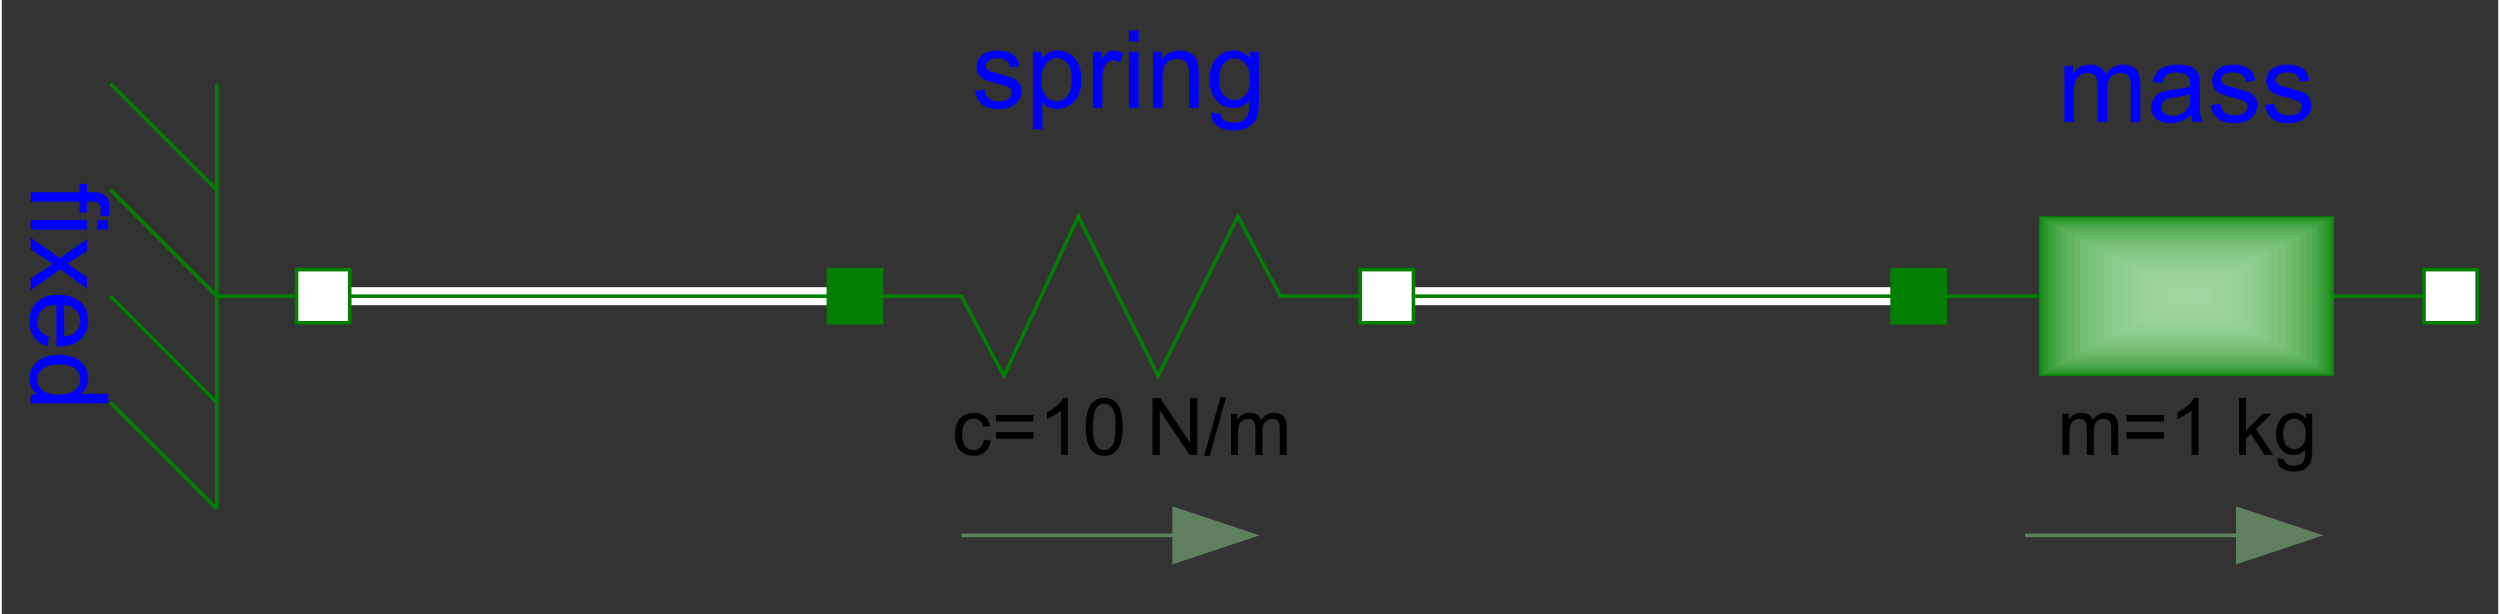 <?xml version="1.0" encoding="UTF-8"?>
<svg xmlns="http://www.w3.org/2000/svg" xmlns:xlink="http://www.w3.org/1999/xlink" width="700px" height="172px" viewBox="0 0 699 172" version="1.1">
<rect x="0" y="0" width="699" height="172" fill="#333333" stroke="none"/>
<defs>
<g>
<symbol overflow="visible" id="glyph0-0">
<path style="stroke:none;" d="M 0 3.781 L 18.922 3.781 L 18.922 18.906 L 0 18.906 Z M 0.469 4.25 L 0.469 18.438 L 18.453 18.438 L 18.453 4.25 Z M 0.469 4.25 "/>
</symbol>
<symbol overflow="visible" id="glyph0-1">
<path style="stroke:none;" d="M 0 2.625 L 13.625 2.625 L 13.625 0.281 L 15.703 0.281 L 15.703 2.625 L 17.375 2.625 C 18.426 2.625 19.207 2.719 19.719 2.906 C 20.414 3.164 20.977 3.617 21.406 4.266 C 21.832 4.91 22.047 5.812 22.047 6.969 C 22.047 7.719 21.957 8.547 21.781 9.453 L 19.453 9.047 C 19.555 8.504 19.609 7.984 19.609 7.484 C 19.609 6.68 19.438 6.109 19.094 5.766 C 18.75 5.43 18.102 5.266 17.156 5.266 L 15.703 5.266 L 15.703 8.328 L 13.625 8.328 L 13.625 5.266 L 0 5.266 Z M 0 2.625 "/>
</symbol>
<symbol overflow="visible" id="glyph0-2">
<path style="stroke:none;" d="M 18.609 2.016 L 21.672 2.016 L 21.672 4.672 L 18.609 4.672 Z M 0 2.016 L 15.703 2.016 L 15.703 4.672 L 0 4.672 Z M 0 2.016 "/>
</symbol>
<symbol overflow="visible" id="glyph0-3">
<path style="stroke:none;" d="M 0 0.219 L 8.156 5.953 L 15.703 0.656 L 15.703 3.969 L 12.016 6.375 C 11.316 6.832 10.734 7.195 10.266 7.469 C 10.91 7.906 11.484 8.305 11.984 8.672 L 15.703 11.312 L 15.703 14.484 L 8.312 9.062 L 0 14.906 L 0 11.641 L 4.875 8.422 L 6.188 7.562 L 0 3.438 Z M 0 0.219 "/>
</symbol>
<symbol overflow="visible" id="glyph0-4">
<path style="stroke:none;" d="M 5.062 12.734 L 4.719 15.484 C 3.113 15.047 1.863 14.238 0.969 13.062 C 0.082 11.895 -0.359 10.398 -0.359 8.578 C -0.359 6.285 0.348 4.469 1.766 3.125 C 3.18 1.781 5.164 1.109 7.719 1.109 C 10.363 1.109 12.414 1.785 13.875 3.141 C 15.332 4.504 16.062 6.27 16.062 8.438 C 16.062 10.531 15.344 12.238 13.906 13.562 C 12.477 14.895 10.469 15.562 7.875 15.562 C 7.719 15.562 7.484 15.555 7.172 15.547 L 7.172 3.859 C 5.441 3.953 4.117 4.438 3.203 5.312 C 2.285 6.188 1.828 7.281 1.828 8.594 C 1.828 9.57 2.082 10.406 2.594 11.094 C 3.113 11.781 3.938 12.328 5.062 12.734 Z M 9.359 4 L 9.359 12.766 C 10.68 12.641 11.672 12.301 12.328 11.75 C 13.359 10.906 13.875 9.812 13.875 8.469 C 13.875 7.238 13.461 6.207 12.641 5.375 C 11.828 4.551 10.734 4.094 9.359 4 Z M 9.359 4 "/>
</symbol>
<symbol overflow="visible" id="glyph0-5">
<path style="stroke:none;" d="M 0 12.172 L 1.984 12.172 C 0.422 11.172 -0.359 9.707 -0.359 7.781 C -0.359 6.531 -0.016 5.379 0.672 4.328 C 1.367 3.285 2.332 2.473 3.562 1.891 C 4.801 1.316 6.227 1.031 7.844 1.031 C 9.406 1.031 10.82 1.289 12.094 1.812 C 13.375 2.332 14.352 3.113 15.031 4.156 C 15.719 5.207 16.062 6.379 16.062 7.672 C 16.062 8.609 15.859 9.445 15.453 10.188 C 15.055 10.926 14.539 11.531 13.906 12 L 21.672 12 L 21.672 14.641 L 0 14.641 Z M 7.844 3.766 C 5.82 3.766 4.312 4.188 3.312 5.031 C 2.32 5.883 1.828 6.883 1.828 8.031 C 1.828 9.195 2.301 10.188 3.25 11 C 4.207 11.812 5.66 12.219 7.609 12.219 C 9.766 12.219 11.344 11.801 12.344 10.969 C 13.352 10.145 13.859 9.129 13.859 7.922 C 13.859 6.734 13.375 5.742 12.406 4.953 C 11.438 4.16 9.914 3.766 7.844 3.766 Z M 7.844 3.766 "/>
</symbol>
<symbol overflow="visible" id="glyph1-0">
<path style="stroke:none;" d="M 3.781 0 L 3.781 -18.906 L 18.922 -18.906 L 18.922 0 Z M 4.266 -0.469 L 18.453 -0.469 L 18.453 -18.438 L 4.266 -18.438 Z M 4.266 -0.469 "/>
</symbol>
<symbol overflow="visible" id="glyph1-1">
<path style="stroke:none;" d="M 0.938 -4.688 L 3.562 -5.094 C 3.707 -4.039 4.117 -3.234 4.797 -2.672 C 5.473 -2.109 6.414 -1.828 7.625 -1.828 C 8.852 -1.828 9.758 -2.078 10.344 -2.578 C 10.938 -3.078 11.234 -3.66 11.234 -4.328 C 11.234 -4.93 10.973 -5.406 10.453 -5.75 C 10.086 -5.977 9.18 -6.273 7.734 -6.641 C 5.785 -7.141 4.43 -7.566 3.672 -7.922 C 2.922 -8.285 2.348 -8.785 1.953 -9.422 C 1.566 -10.055 1.375 -10.754 1.375 -11.516 C 1.375 -12.211 1.535 -12.859 1.859 -13.453 C 2.18 -14.055 2.617 -14.555 3.172 -14.953 C 3.578 -15.254 4.133 -15.508 4.844 -15.719 C 5.562 -15.938 6.332 -16.047 7.156 -16.047 C 8.383 -16.047 9.461 -15.867 10.391 -15.516 C 11.328 -15.16 12.016 -14.676 12.453 -14.062 C 12.898 -13.457 13.207 -12.648 13.375 -11.641 L 10.781 -11.281 C 10.656 -12.094 10.312 -12.723 9.75 -13.172 C 9.188 -13.629 8.383 -13.859 7.344 -13.859 C 6.125 -13.859 5.254 -13.656 4.734 -13.25 C 4.211 -12.844 3.953 -12.367 3.953 -11.828 C 3.953 -11.484 4.055 -11.176 4.266 -10.906 C 4.484 -10.613 4.828 -10.375 5.297 -10.188 C 5.555 -10.094 6.336 -9.867 7.641 -9.516 C 9.523 -9.016 10.836 -8.602 11.578 -8.281 C 12.328 -7.957 12.91 -7.488 13.328 -6.875 C 13.754 -6.27 13.969 -5.516 13.969 -4.609 C 13.969 -3.723 13.707 -2.891 13.188 -2.109 C 12.676 -1.328 11.93 -0.719 10.953 -0.281 C 9.984 0.145 8.879 0.359 7.641 0.359 C 5.598 0.359 4.039 -0.062 2.969 -0.906 C 1.906 -1.758 1.227 -3.02 0.938 -4.688 Z M 0.938 -4.688 "/>
</symbol>
<symbol overflow="visible" id="glyph1-2">
<path style="stroke:none;" d="M 2 6.016 L 2 -15.688 L 4.422 -15.688 L 4.422 -13.641 C 4.992 -14.441 5.641 -15.039 6.359 -15.438 C 7.078 -15.844 7.945 -16.047 8.969 -16.047 C 10.312 -16.047 11.492 -15.695 12.516 -15 C 13.547 -14.312 14.32 -13.336 14.844 -12.078 C 15.363 -10.828 15.625 -9.457 15.625 -7.969 C 15.625 -6.352 15.336 -4.906 14.766 -3.625 C 14.191 -2.344 13.352 -1.359 12.25 -0.672 C 11.145 0.016 9.988 0.359 8.781 0.359 C 7.895 0.359 7.098 0.172 6.391 -0.203 C 5.691 -0.578 5.113 -1.051 4.656 -1.625 L 4.656 6.016 Z M 4.406 -7.75 C 4.406 -5.738 4.812 -4.25 5.625 -3.281 C 6.445 -2.312 7.441 -1.828 8.609 -1.828 C 9.785 -1.828 10.797 -2.328 11.641 -3.328 C 12.484 -4.328 12.906 -5.875 12.906 -7.969 C 12.906 -9.969 12.492 -11.461 11.672 -12.453 C 10.848 -13.453 9.863 -13.953 8.719 -13.953 C 7.582 -13.953 6.578 -13.422 5.703 -12.359 C 4.836 -11.305 4.406 -9.77 4.406 -7.75 Z M 4.406 -7.75 "/>
</symbol>
<symbol overflow="visible" id="glyph1-3">
<path style="stroke:none;" d="M 1.969 0 L 1.969 -15.688 L 4.359 -15.688 L 4.359 -13.312 C 4.973 -14.426 5.535 -15.16 6.047 -15.516 C 6.566 -15.867 7.141 -16.047 7.766 -16.047 C 8.66 -16.047 9.57 -15.758 10.5 -15.188 L 9.578 -12.719 C 8.93 -13.102 8.281 -13.297 7.625 -13.297 C 7.039 -13.297 6.52 -13.117 6.062 -12.766 C 5.602 -12.422 5.273 -11.938 5.078 -11.312 C 4.773 -10.363 4.625 -9.332 4.625 -8.219 L 4.625 0 Z M 1.969 0 "/>
</symbol>
<symbol overflow="visible" id="glyph1-4">
<path style="stroke:none;" d="M 2.016 -18.594 L 2.016 -21.656 L 4.672 -21.656 L 4.672 -18.594 Z M 2.016 0 L 2.016 -15.688 L 4.672 -15.688 L 4.672 0 Z M 2.016 0 "/>
</symbol>
<symbol overflow="visible" id="glyph1-5">
<path style="stroke:none;" d="M 2 0 L 2 -15.688 L 4.391 -15.688 L 4.391 -13.453 C 5.547 -15.18 7.211 -16.047 9.391 -16.047 C 10.336 -16.047 11.207 -15.875 12 -15.531 C 12.789 -15.188 13.383 -14.738 13.781 -14.188 C 14.176 -13.645 14.453 -12.992 14.609 -12.234 C 14.703 -11.734 14.75 -10.867 14.75 -9.641 L 14.75 0 L 12.094 0 L 12.094 -9.547 C 12.094 -10.629 11.988 -11.438 11.781 -11.969 C 11.57 -12.508 11.203 -12.938 10.672 -13.25 C 10.148 -13.57 9.535 -13.734 8.828 -13.734 C 7.691 -13.734 6.711 -13.375 5.891 -12.656 C 5.066 -11.938 4.656 -10.57 4.656 -8.562 L 4.656 0 Z M 2 0 "/>
</symbol>
<symbol overflow="visible" id="glyph1-6">
<path style="stroke:none;" d="M 1.516 1.297 L 4.094 1.688 C 4.207 2.477 4.508 3.055 5 3.422 C 5.656 3.922 6.555 4.172 7.703 4.172 C 8.93 4.172 9.879 3.922 10.547 3.422 C 11.223 2.93 11.68 2.242 11.922 1.359 C 12.055 0.816 12.117 -0.316 12.109 -2.047 C 10.941 -0.68 9.492 0 7.766 0 C 5.609 0 3.938 -0.773 2.75 -2.328 C 1.562 -3.891 0.969 -5.758 0.969 -7.938 C 0.969 -9.426 1.238 -10.801 1.781 -12.062 C 2.332 -13.332 3.117 -14.312 4.141 -15 C 5.172 -15.695 6.383 -16.047 7.781 -16.047 C 9.633 -16.047 11.16 -15.297 12.359 -13.797 L 12.359 -15.688 L 14.812 -15.688 L 14.812 -2.125 C 14.812 0.312 14.562 2.039 14.062 3.062 C 13.57 4.082 12.785 4.883 11.703 5.469 C 10.617 6.062 9.289 6.359 7.719 6.359 C 5.844 6.359 4.328 5.938 3.172 5.094 C 2.023 4.258 1.473 2.992 1.516 1.297 Z M 3.719 -8.125 C 3.719 -6.062 4.125 -4.555 4.938 -3.609 C 5.758 -2.672 6.785 -2.203 8.016 -2.203 C 9.234 -2.203 10.254 -2.672 11.078 -3.609 C 11.91 -4.547 12.328 -6.02 12.328 -8.031 C 12.328 -9.957 11.898 -11.406 11.047 -12.375 C 10.191 -13.352 9.164 -13.844 7.969 -13.844 C 6.781 -13.844 5.773 -13.359 4.953 -12.391 C 4.129 -11.43 3.719 -10.008 3.719 -8.125 Z M 3.719 -8.125 "/>
</symbol>
<symbol overflow="visible" id="glyph1-7">
<path style="stroke:none;" d="M 2 0 L 2 -15.688 L 4.375 -15.688 L 4.375 -13.484 C 4.863 -14.254 5.52 -14.875 6.344 -15.344 C 7.164 -15.812 8.098 -16.047 9.141 -16.047 C 10.297 -16.047 11.242 -15.801 11.984 -15.312 C 12.734 -14.832 13.266 -14.16 13.578 -13.297 C 14.816 -15.129 16.43 -16.047 18.422 -16.047 C 19.984 -16.047 21.18 -15.613 22.016 -14.75 C 22.848 -13.883 23.266 -12.555 23.266 -10.766 L 23.266 0 L 20.625 0 L 20.625 -9.875 C 20.625 -10.945 20.535 -11.711 20.359 -12.172 C 20.191 -12.641 19.879 -13.016 19.422 -13.297 C 18.973 -13.586 18.441 -13.734 17.828 -13.734 C 16.723 -13.734 15.805 -13.363 15.078 -12.625 C 14.348 -11.895 13.984 -10.723 13.984 -9.109 L 13.984 0 L 11.328 0 L 11.328 -10.188 C 11.328 -11.375 11.109 -12.258 10.672 -12.844 C 10.242 -13.438 9.535 -13.734 8.547 -13.734 C 7.797 -13.734 7.102 -13.535 6.469 -13.141 C 5.832 -12.754 5.367 -12.18 5.078 -11.422 C 4.797 -10.66 4.656 -9.566 4.656 -8.141 L 4.656 0 Z M 2 0 "/>
</symbol>
<symbol overflow="visible" id="glyph1-8">
<path style="stroke:none;" d="M 12.25 -1.938 C 11.258 -1.094 10.305 -0.5 9.391 -0.156 C 8.484 0.188 7.508 0.359 6.469 0.359 C 4.738 0.359 3.41 -0.062 2.484 -0.906 C 1.555 -1.75 1.094 -2.828 1.094 -4.141 C 1.094 -4.898 1.266 -5.598 1.609 -6.234 C 1.961 -6.867 2.422 -7.379 2.984 -7.766 C 3.555 -8.148 4.195 -8.441 4.906 -8.641 C 5.426 -8.773 6.219 -8.91 7.281 -9.047 C 9.426 -9.297 11.004 -9.598 12.016 -9.953 C 12.023 -10.316 12.031 -10.551 12.031 -10.656 C 12.031 -11.738 11.781 -12.5 11.281 -12.938 C 10.602 -13.539 9.594 -13.844 8.25 -13.844 C 7 -13.844 6.07 -13.625 5.469 -13.188 C 4.875 -12.75 4.438 -11.973 4.156 -10.859 L 1.547 -11.203 C 1.785 -12.316 2.176 -13.219 2.719 -13.906 C 3.258 -14.594 4.039 -15.117 5.062 -15.484 C 6.094 -15.859 7.285 -16.047 8.641 -16.047 C 9.973 -16.047 11.055 -15.883 11.891 -15.562 C 12.734 -15.25 13.352 -14.852 13.75 -14.375 C 14.145 -13.895 14.422 -13.289 14.578 -12.562 C 14.672 -12.113 14.719 -11.301 14.719 -10.125 L 14.719 -6.578 C 14.719 -4.098 14.77 -2.531 14.875 -1.875 C 14.988 -1.227 15.211 -0.602 15.547 0 L 12.781 0 C 12.5 -0.551 12.32 -1.195 12.25 -1.938 Z M 12.016 -7.875 C 11.055 -7.477 9.609 -7.145 7.672 -6.875 C 6.578 -6.707 5.801 -6.523 5.344 -6.328 C 4.895 -6.141 4.547 -5.852 4.297 -5.469 C 4.055 -5.094 3.938 -4.672 3.938 -4.203 C 3.938 -3.492 4.203 -2.906 4.734 -2.438 C 5.273 -1.969 6.062 -1.734 7.094 -1.734 C 8.125 -1.734 9.035 -1.957 9.828 -2.406 C 10.629 -2.852 11.219 -3.461 11.594 -4.234 C 11.875 -4.836 12.016 -5.723 12.016 -6.891 Z M 12.016 -7.875 "/>
</symbol>
<symbol overflow="visible" id="glyph2-0">
<path style="stroke:none;" d="M 2.781 0 L 2.781 -13.875 L 13.875 -13.875 L 13.875 0 Z M 3.125 -0.344 L 13.531 -0.344 L 13.531 -13.516 L 3.125 -13.516 Z M 3.125 -0.344 "/>
</symbol>
<symbol overflow="visible" id="glyph2-1">
<path style="stroke:none;" d="M 8.984 -4.219 L 10.891 -3.969 C 10.68 -2.645 10.145 -1.609 9.281 -0.859 C 8.414 -0.109 7.359 0.266 6.109 0.266 C 4.523 0.266 3.254 -0.25 2.297 -1.281 C 1.348 -2.312 0.875 -3.785 0.875 -5.703 C 0.875 -6.953 1.078 -8.039 1.484 -8.969 C 1.898 -9.906 2.523 -10.602 3.359 -11.062 C 4.203 -11.531 5.117 -11.766 6.109 -11.766 C 7.359 -11.766 8.379 -11.445 9.172 -10.812 C 9.973 -10.188 10.488 -9.289 10.719 -8.125 L 8.812 -7.828 C 8.633 -8.598 8.316 -9.176 7.859 -9.562 C 7.398 -9.957 6.844 -10.156 6.188 -10.156 C 5.207 -10.156 4.41 -9.801 3.797 -9.094 C 3.18 -8.395 2.875 -7.285 2.875 -5.766 C 2.875 -4.211 3.172 -3.086 3.766 -2.391 C 4.359 -1.691 5.129 -1.344 6.078 -1.344 C 6.848 -1.344 7.488 -1.578 8 -2.047 C 8.508 -2.516 8.836 -3.238 8.984 -4.219 Z M 8.984 -4.219 "/>
</symbol>
<symbol overflow="visible" id="glyph2-2">
<path style="stroke:none;" d="M 11.734 -9.344 L 1.234 -9.344 L 1.234 -11.156 L 11.734 -11.156 Z M 11.734 -4.516 L 1.234 -4.516 L 1.234 -6.344 L 11.734 -6.344 Z M 11.734 -4.516 "/>
</symbol>
<symbol overflow="visible" id="glyph2-3">
<path style="stroke:none;" d="M 8.266 0 L 6.328 0 L 6.328 -12.422 C 5.848 -11.973 5.227 -11.523 4.469 -11.078 C 3.707 -10.629 3.023 -10.297 2.422 -10.078 L 2.422 -11.953 C 3.504 -12.473 4.453 -13.098 5.266 -13.828 C 6.086 -14.555 6.672 -15.266 7.016 -15.953 L 8.266 -15.953 Z M 8.266 0 "/>
</symbol>
<symbol overflow="visible" id="glyph2-4">
<path style="stroke:none;" d="M 0.922 -7.828 C 0.922 -9.711 1.113 -11.223 1.5 -12.359 C 1.883 -13.504 2.457 -14.391 3.219 -15.016 C 3.988 -15.641 4.953 -15.953 6.109 -15.953 C 6.961 -15.953 7.707 -15.781 8.344 -15.438 C 8.988 -15.094 9.52 -14.598 9.938 -13.953 C 10.363 -13.305 10.691 -12.516 10.922 -11.578 C 11.16 -10.648 11.281 -9.398 11.281 -7.828 C 11.281 -5.961 11.086 -4.457 10.703 -3.312 C 10.328 -2.176 9.754 -1.297 8.984 -0.672 C 8.223 -0.047 7.266 0.266 6.109 0.266 C 4.578 0.266 3.375 -0.281 2.5 -1.375 C 1.445 -2.695 0.922 -4.848 0.922 -7.828 Z M 2.922 -7.828 C 2.922 -5.223 3.227 -3.488 3.844 -2.625 C 4.457 -1.758 5.211 -1.328 6.109 -1.328 C 7.004 -1.328 7.754 -1.758 8.359 -2.625 C 8.973 -3.5 9.281 -5.234 9.281 -7.828 C 9.281 -10.441 8.973 -12.176 8.359 -13.031 C 7.754 -13.895 6.992 -14.328 6.078 -14.328 C 5.18 -14.328 4.469 -13.953 3.938 -13.203 C 3.258 -12.234 2.922 -10.441 2.922 -7.828 Z M 2.922 -7.828 "/>
</symbol>
<symbol overflow="visible" id="glyph2-5">
<path style="stroke:none;" d=""/>
</symbol>
<symbol overflow="visible" id="glyph2-6">
<path style="stroke:none;" d="M 1.688 0 L 1.688 -15.875 L 3.844 -15.875 L 12.203 -3.406 L 12.203 -15.875 L 14.219 -15.875 L 14.219 0 L 12.062 0 L 3.703 -12.484 L 3.703 0 Z M 1.688 0 "/>
</symbol>
<symbol overflow="visible" id="glyph2-7">
<path style="stroke:none;" d="M 0 0.266 L 4.609 -16.156 L 6.172 -16.156 L 1.578 0.266 Z M 0 0.266 "/>
</symbol>
<symbol overflow="visible" id="glyph2-8">
<path style="stroke:none;" d="M 1.469 0 L 1.469 -11.5 L 3.203 -11.5 L 3.203 -9.891 C 3.566 -10.453 4.047 -10.906 4.641 -11.25 C 5.242 -11.594 5.93 -11.766 6.703 -11.766 C 7.555 -11.766 8.254 -11.586 8.797 -11.234 C 9.336 -10.879 9.723 -10.383 9.953 -9.75 C 10.859 -11.094 12.047 -11.766 13.516 -11.766 C 14.648 -11.766 15.523 -11.445 16.141 -10.812 C 16.754 -10.188 17.062 -9.211 17.062 -7.891 L 17.062 0 L 15.125 0 L 15.125 -7.25 C 15.125 -8.031 15.062 -8.594 14.938 -8.938 C 14.812 -9.281 14.582 -9.555 14.25 -9.766 C 13.914 -9.973 13.523 -10.078 13.078 -10.078 C 12.266 -10.078 11.586 -9.805 11.047 -9.266 C 10.516 -8.734 10.25 -7.875 10.25 -6.688 L 10.25 0 L 8.297 0 L 8.297 -7.469 C 8.297 -8.344 8.133 -8.992 7.812 -9.422 C 7.5 -9.859 6.984 -10.078 6.266 -10.078 C 5.711 -10.078 5.203 -9.93 4.734 -9.641 C 4.273 -9.348 3.941 -8.926 3.734 -8.375 C 3.523 -7.82 3.422 -7.02 3.422 -5.969 L 3.422 0 Z M 1.469 0 "/>
</symbol>
<symbol overflow="visible" id="glyph2-9">
<path style="stroke:none;" d="M 1.469 0 L 1.469 -15.875 L 3.422 -15.875 L 3.422 -6.828 L 8.047 -11.5 L 10.578 -11.5 L 6.172 -7.234 L 11.016 0 L 8.609 0 L 4.797 -5.875 L 3.422 -4.562 L 3.422 0 Z M 1.469 0 "/>
</symbol>
<symbol overflow="visible" id="glyph2-10">
<path style="stroke:none;" d="M 1.109 0.953 L 3 1.234 C 3.082 1.816 3.305 2.242 3.672 2.516 C 4.148 2.879 4.805 3.062 5.641 3.062 C 6.547 3.062 7.242 2.879 7.734 2.516 C 8.234 2.148 8.566 1.645 8.734 1 C 8.836 0.602 8.883 -0.227 8.875 -1.5 C 8.02 -0.5 6.957 0 5.688 0 C 4.102 0 2.879 -0.566 2.016 -1.703 C 1.148 -2.848 0.719 -4.219 0.719 -5.812 C 0.719 -6.914 0.914 -7.93 1.312 -8.859 C 1.707 -9.785 2.281 -10.5 3.031 -11 C 3.789 -11.508 4.68 -11.766 5.703 -11.766 C 7.055 -11.766 8.176 -11.219 9.062 -10.125 L 9.062 -11.5 L 10.859 -11.5 L 10.859 -1.562 C 10.859 0.227 10.676 1.5 10.312 2.25 C 9.945 3 9.367 3.586 8.578 4.016 C 7.785 4.453 6.812 4.672 5.656 4.672 C 4.281 4.672 3.172 4.359 2.328 3.734 C 1.484 3.117 1.078 2.191 1.109 0.953 Z M 2.719 -5.953 C 2.719 -4.441 3.016 -3.336 3.609 -2.641 C 4.211 -1.953 4.969 -1.609 5.875 -1.609 C 6.77 -1.609 7.52 -1.953 8.125 -2.641 C 8.738 -3.336 9.047 -4.422 9.047 -5.891 C 9.047 -7.297 8.734 -8.359 8.109 -9.078 C 7.484 -9.797 6.727 -10.156 5.844 -10.156 C 4.977 -10.156 4.238 -9.801 3.625 -9.094 C 3.02 -8.383 2.719 -7.336 2.719 -5.953 Z M 2.719 -5.953 "/>
</symbol>
</g>
</defs>
<g id="surface1">
<path style="fill:none;stroke-width:0.768;stroke-linecap:butt;stroke-linejoin:miter;stroke:rgb(0%,49.804%,0%);stroke-opacity:1;stroke-miterlimit:4;" d="M 235.101 200.686 L 235.101 291.356 " transform="matrix(1.314,0,0,1.313,-248.738,-240.094)"/>
<path style="fill:none;stroke-width:0.768;stroke-linecap:butt;stroke-linejoin:miter;stroke:rgb(0%,49.804%,0%);stroke-opacity:1;stroke-miterlimit:4;" d="M 235.101 291.356 L 212.434 268.688 " transform="matrix(1.314,0,0,1.313,-248.738,-240.094)"/>
<path style="fill:none;stroke-width:0.768;stroke-linecap:butt;stroke-linejoin:miter;stroke:rgb(0%,49.804%,0%);stroke-opacity:1;stroke-miterlimit:4;" d="M 235.101 268.688 L 212.434 246.021 " transform="matrix(1.314,0,0,1.313,-248.738,-240.094)"/>
<path style="fill:none;stroke-width:0.768;stroke-linecap:butt;stroke-linejoin:miter;stroke:rgb(0%,49.804%,0%);stroke-opacity:1;stroke-miterlimit:4;" d="M 235.101 246.021 L 212.434 223.354 " transform="matrix(1.314,0,0,1.313,-248.738,-240.094)"/>
<path style="fill:none;stroke-width:0.768;stroke-linecap:butt;stroke-linejoin:miter;stroke:rgb(0%,49.804%,0%);stroke-opacity:1;stroke-miterlimit:4;" d="M 235.101 223.354 L 212.434 200.686 " transform="matrix(1.314,0,0,1.313,-248.738,-240.094)"/>
<path style="fill:none;stroke-width:0.768;stroke-linecap:butt;stroke-linejoin:miter;stroke:rgb(0%,49.804%,0%);stroke-opacity:1;stroke-miterlimit:4;" d="M 235.101 246.021 L 252.103 246.021 " transform="matrix(1.314,0,0,1.313,-248.738,-240.094)"/>
<g style="fill:rgb(0%,0%,100%);fill-opacity:1;">
  <use xlink:href="#glyph0-1" x="8.106" y="51.207"/>
  <use xlink:href="#glyph0-2" x="8.106" y="59.61"/>
  <use xlink:href="#glyph0-3" x="8.106" y="66.33"/>
  <use xlink:href="#glyph0-4" x="8.106" y="81.452"/>
  <use xlink:href="#glyph0-5" x="8.106" y="98.273"/>
</g>
<path style="fill:none;stroke-width:0.768;stroke-linecap:butt;stroke-linejoin:miter;stroke:rgb(37.255%,49.804%,37.255%);stroke-opacity:1;stroke-miterlimit:4;" d="M 393.772 297.023 L 439.106 297.023 " transform="matrix(1.314,0,0,1.313,-248.738,-240.094)"/>
<path style="fill-rule:nonzero;fill:rgb(37.255%,49.804%,37.255%);fill-opacity:1;stroke-width:0.768;stroke-linecap:butt;stroke-linejoin:miter;stroke:rgb(37.255%,49.804%,37.255%);stroke-opacity:1;stroke-miterlimit:4;" d="M 456.108 297.023 L 439.106 291.356 L 439.106 302.688 Z M 456.108 297.023 " transform="matrix(1.314,0,0,1.313,-248.738,-240.094)"/>
<g style="fill:rgb(0%,0%,100%);fill-opacity:1;">
  <use xlink:href="#glyph1-1" x="271.566" y="30.197"/>
  <use xlink:href="#glyph1-2" x="286.703" y="30.197"/>
  <use xlink:href="#glyph1-3" x="303.54" y="30.197"/>
  <use xlink:href="#glyph1-4" x="313.622" y="30.197"/>
  <use xlink:href="#glyph1-5" x="320.347" y="30.197"/>
  <use xlink:href="#glyph1-6" x="337.184" y="30.197"/>
</g>
<path style="fill:none;stroke-width:0.768;stroke-linecap:butt;stroke-linejoin:miter;stroke:rgb(0%,49.804%,0%);stroke-opacity:1;stroke-miterlimit:4;" d="M 372.238 246.021 L 393.772 246.021 L 402.838 263.021 L 418.707 229.021 L 435.706 263.021 L 452.707 229.021 L 461.773 246.021 L 484.44 246.021 " transform="matrix(1.314,0,0,1.313,-248.738,-240.094)"/>
<g style="fill:rgb(0%,0%,0%);fill-opacity:1;">
  <use xlink:href="#glyph2-1" x="266.016" y="127.36"/>
</g>
<g style="fill:rgb(0%,0%,0%);fill-opacity:1;">
  <use xlink:href="#glyph2-2" x="277.117" y="127.36"/>
</g>
<g style="fill:rgb(0%,0%,0%);fill-opacity:1;">
  <use xlink:href="#glyph2-3" x="290.238" y="127.36"/>
  <use xlink:href="#glyph2-4" x="302.585" y="127.36"/>
  <use xlink:href="#glyph2-5" x="314.932" y="127.36"/>
</g>
<g style="fill:rgb(0%,0%,0%);fill-opacity:1;">
  <use xlink:href="#glyph2-6" x="320.512" y="127.36"/>
</g>
<g style="fill:rgb(0%,0%,0%);fill-opacity:1;">
  <use xlink:href="#glyph2-7" x="336.656" y="127.36"/>
</g>
<g style="fill:rgb(0%,0%,0%);fill-opacity:1;">
  <use xlink:href="#glyph2-8" x="342.711" y="127.36"/>
</g>
<path style="fill:none;stroke-width:0.768;stroke-linecap:butt;stroke-linejoin:miter;stroke:rgb(0%,49.804%,0%);stroke-opacity:1;stroke-miterlimit:4;" d="M 597.777 246.021 L 711.111 246.021 " transform="matrix(1.314,0,0,1.313,-248.738,-240.094)"/>
<path style=" stroke:none;fill-rule:nonzero;fill:rgb(0%,49.804%,0%);fill-opacity:1;" d="M 570.379 60.605 L 653.047 60.605 L 653.047 105.246 L 570.379 105.246 Z M 570.379 60.605 "/>
<path style=" stroke:none;fill-rule:nonzero;fill:rgb(4.314%,52.157%,4.314%);fill-opacity:1;" d="M 570.48 60.66 L 652.945 60.66 L 652.945 105.191 L 570.48 105.191 Z M 570.48 60.66 "/>
<path style=" stroke:none;fill-rule:nonzero;fill:rgb(8.627%,54.51%,8.627%);fill-opacity:1;" d="M 570.781 60.82 L 652.645 60.82 L 652.645 105.031 L 570.781 105.031 Z M 570.781 60.82 "/>
<path style=" stroke:none;fill-rule:nonzero;fill:rgb(13.333%,56.863%,13.333%);fill-opacity:1;" d="M 571.281 61.094 L 652.141 61.094 L 652.141 104.758 L 571.281 104.758 Z M 571.281 61.094 "/>
<path style=" stroke:none;fill-rule:nonzero;fill:rgb(17.647%,59.216%,17.647%);fill-opacity:1;" d="M 571.98 61.469 L 651.445 61.469 L 651.445 104.383 L 571.98 104.383 Z M 571.98 61.469 "/>
<path style=" stroke:none;fill-rule:nonzero;fill:rgb(21.569%,61.569%,21.569%);fill-opacity:1;" d="M 572.871 61.949 L 650.555 61.949 L 650.555 103.902 L 572.871 103.902 Z M 572.871 61.949 "/>
<path style=" stroke:none;fill-rule:nonzero;fill:rgb(25.882%,63.922%,25.882%);fill-opacity:1;" d="M 573.953 62.535 L 649.473 62.535 L 649.473 103.316 L 573.953 103.316 Z M 573.953 62.535 "/>
<path style=" stroke:none;fill-rule:nonzero;fill:rgb(29.804%,66.275%,29.804%);fill-opacity:1;" d="M 575.219 63.219 L 648.207 63.219 L 648.207 102.637 L 575.219 102.637 Z M 575.219 63.219 "/>
<path style=" stroke:none;fill-rule:nonzero;fill:rgb(33.725%,68.235%,33.725%);fill-opacity:1;" d="M 576.66 63.996 L 646.766 63.996 L 646.766 101.855 L 576.66 101.855 Z M 576.66 63.996 "/>
<path style=" stroke:none;fill-rule:nonzero;fill:rgb(37.255%,70.196%,37.255%);fill-opacity:1;" d="M 578.273 64.867 L 645.152 64.867 L 645.152 100.984 L 578.273 100.984 Z M 578.273 64.867 "/>
<path style=" stroke:none;fill-rule:nonzero;fill:rgb(40.784%,72.157%,40.784%);fill-opacity:1;" d="M 580.051 65.828 L 643.375 65.828 L 643.375 100.023 L 580.051 100.023 Z M 580.051 65.828 "/>
<path style=" stroke:none;fill-rule:nonzero;fill:rgb(44.314%,74.118%,44.314%);fill-opacity:1;" d="M 581.98 66.871 L 641.445 66.871 L 641.445 98.984 L 581.98 98.984 Z M 581.98 66.871 "/>
<path style=" stroke:none;fill-rule:nonzero;fill:rgb(47.059%,75.686%,47.059%);fill-opacity:1;" d="M 584.055 67.992 L 639.371 67.992 L 639.371 97.859 L 584.055 97.859 Z M 584.055 67.992 "/>
<path style=" stroke:none;fill-rule:nonzero;fill:rgb(50.196%,77.255%,50.196%);fill-opacity:1;" d="M 586.266 69.184 L 637.16 69.184 L 637.16 96.668 L 586.266 96.668 Z M 586.266 69.184 "/>
<path style=" stroke:none;fill-rule:nonzero;fill:rgb(52.549%,78.824%,52.549%);fill-opacity:1;" d="M 588.602 70.445 L 634.824 70.445 L 634.824 95.406 L 588.602 95.406 Z M 588.602 70.445 "/>
<path style=" stroke:none;fill-rule:nonzero;fill:rgb(54.902%,80%,54.902%);fill-opacity:1;" d="M 591.047 71.766 L 632.379 71.766 L 632.379 94.086 L 591.047 94.086 Z M 591.047 71.766 "/>
<path style=" stroke:none;fill-rule:nonzero;fill:rgb(56.863%,81.176%,56.863%);fill-opacity:1;" d="M 593.594 73.141 L 629.832 73.141 L 629.832 92.711 L 593.594 92.711 Z M 593.594 73.141 "/>
<path style=" stroke:none;fill-rule:nonzero;fill:rgb(58.431%,81.961%,58.431%);fill-opacity:1;" d="M 596.23 74.566 L 627.195 74.566 L 627.195 91.289 L 596.23 91.289 Z M 596.23 74.566 "/>
<path style=" stroke:none;fill-rule:nonzero;fill:rgb(60%,82.745%,60%);fill-opacity:1;" d="M 598.941 76.027 L 624.484 76.027 L 624.484 89.824 L 598.941 89.824 Z M 598.941 76.027 "/>
<path style=" stroke:none;fill-rule:nonzero;fill:rgb(61.176%,83.137%,61.176%);fill-opacity:1;" d="M 601.715 77.527 L 621.711 77.527 L 621.711 88.324 L 601.715 88.324 Z M 601.715 77.527 "/>
<path style=" stroke:none;fill-rule:nonzero;fill:rgb(61.961%,83.922%,61.961%);fill-opacity:1;" d="M 604.535 79.051 L 618.891 79.051 L 618.891 86.801 L 604.535 86.801 Z M 604.535 79.051 "/>
<path style=" stroke:none;fill-rule:nonzero;fill:rgb(62.353%,83.922%,62.353%);fill-opacity:1;" d="M 607.395 80.594 L 616.035 80.594 L 616.035 85.262 L 607.395 85.262 Z M 607.395 80.594 "/>
<path style=" stroke:none;fill-rule:nonzero;fill:rgb(62.745%,84.314%,62.745%);fill-opacity:1;" d="M 610.27 82.148 L 613.156 82.148 L 613.156 83.703 L 610.27 83.703 Z M 610.27 82.148 "/>
<path style="fill-rule:nonzero;fill:rgb(37.255%,49.804%,37.255%);fill-opacity:1;stroke-width:0.768;stroke-linecap:butt;stroke-linejoin:miter;stroke:rgb(37.255%,49.804%,37.255%);stroke-opacity:1;stroke-miterlimit:4;" d="M 682.779 297.023 L 665.778 291.356 L 665.778 302.688 Z M 682.779 297.023 " transform="matrix(1.314,0,0,1.313,-248.738,-240.094)"/>
<path style="fill:none;stroke-width:0.768;stroke-linecap:butt;stroke-linejoin:miter;stroke:rgb(37.255%,49.804%,37.255%);stroke-opacity:1;stroke-miterlimit:4;" d="M 620.444 297.023 L 665.778 297.023 " transform="matrix(1.314,0,0,1.313,-248.738,-240.094)"/>
<g style="fill:rgb(0%,0%,100%);fill-opacity:1;">
  <use xlink:href="#glyph1-7" x="575.516" y="34.138"/>
  <use xlink:href="#glyph1-8" x="600.734" y="34.138"/>
  <use xlink:href="#glyph1-1" x="617.571" y="34.138"/>
  <use xlink:href="#glyph1-1" x="632.708" y="34.138"/>
</g>
<g style="fill:rgb(0%,0%,0%);fill-opacity:1;">
  <use xlink:href="#glyph2-8" x="575.516" y="127.36"/>
</g>
<g style="fill:rgb(0%,0%,0%);fill-opacity:1;">
  <use xlink:href="#glyph2-2" x="593.68" y="127.36"/>
</g>
<g style="fill:rgb(0%,0%,0%);fill-opacity:1;">
  <use xlink:href="#glyph2-3" x="606.801" y="127.36"/>
  <use xlink:href="#glyph2-5" x="619.148" y="127.36"/>
</g>
<g style="fill:rgb(0%,0%,0%);fill-opacity:1;">
  <use xlink:href="#glyph2-9" x="624.965" y="127.36"/>
  <use xlink:href="#glyph2-10" x="636.065" y="127.36"/>
</g>
<path style="fill:none;stroke-width:3.839;stroke-linecap:butt;stroke-linejoin:miter;stroke:rgb(100%,100%,100%);stroke-opacity:1;stroke-miterlimit:4;" d="M 257.771 246.021 L 371.105 246.021 " transform="matrix(1.314,0,0,1.313,-248.738,-240.094)"/>
<path style="fill:none;stroke-width:0.768;stroke-linecap:butt;stroke-linejoin:miter;stroke:rgb(0%,49.804%,0%);stroke-opacity:1;stroke-miterlimit:4;" d="M 257.771 246.021 L 371.105 246.021 " transform="matrix(1.314,0,0,1.313,-248.738,-240.094)"/>
<path style="fill:none;stroke-width:3.839;stroke-linecap:butt;stroke-linejoin:miter;stroke:rgb(100%,100%,100%);stroke-opacity:1;stroke-miterlimit:4;" d="M 484.44 246.021 L 597.777 246.021 " transform="matrix(1.314,0,0,1.313,-248.738,-240.094)"/>
<path style="fill:none;stroke-width:0.768;stroke-linecap:butt;stroke-linejoin:miter;stroke:rgb(0%,49.804%,0%);stroke-opacity:1;stroke-miterlimit:4;" d="M 484.44 246.021 L 597.777 246.021 " transform="matrix(1.314,0,0,1.313,-248.738,-240.094)"/>
<path style="fill-rule:nonzero;fill:rgb(100%,100%,100%);fill-opacity:1;stroke-width:0.768;stroke-linecap:butt;stroke-linejoin:miter;stroke:rgb(0%,49.804%,0%);stroke-opacity:1;stroke-miterlimit:4;" d="M 252.103 240.356 L 263.436 240.356 L 263.436 251.689 L 252.103 251.689 Z M 252.103 240.356 " transform="matrix(1.314,0,0,1.313,-248.738,-240.094)"/>
<path style="fill-rule:nonzero;fill:rgb(0%,49.804%,0%);fill-opacity:1;stroke-width:0.768;stroke-linecap:butt;stroke-linejoin:miter;stroke:rgb(0%,49.804%,0%);stroke-opacity:1;stroke-miterlimit:4;" d="M 365.437 240.356 L 376.771 240.356 L 376.771 251.689 L 365.437 251.689 Z M 365.437 240.356 " transform="matrix(1.314,0,0,1.313,-248.738,-240.094)"/>
<path style="fill-rule:nonzero;fill:rgb(100%,100%,100%);fill-opacity:1;stroke-width:0.768;stroke-linecap:butt;stroke-linejoin:miter;stroke:rgb(0%,49.804%,0%);stroke-opacity:1;stroke-miterlimit:4;" d="M 478.774 240.356 L 490.108 240.356 L 490.108 251.689 L 478.774 251.689 Z M 478.774 240.356 " transform="matrix(1.314,0,0,1.313,-248.738,-240.094)"/>
<path style="fill-rule:nonzero;fill:rgb(0%,49.804%,0%);fill-opacity:1;stroke-width:0.768;stroke-linecap:butt;stroke-linejoin:miter;stroke:rgb(0%,49.804%,0%);stroke-opacity:1;stroke-miterlimit:4;" d="M 592.109 240.356 L 603.442 240.356 L 603.442 251.689 L 592.109 251.689 Z M 592.109 240.356 " transform="matrix(1.314,0,0,1.313,-248.738,-240.094)"/>
<path style="fill-rule:nonzero;fill:rgb(100%,100%,100%);fill-opacity:1;stroke-width:0.768;stroke-linecap:butt;stroke-linejoin:miter;stroke:rgb(0%,49.804%,0%);stroke-opacity:1;stroke-miterlimit:4;" d="M 705.446 240.356 L 716.779 240.356 L 716.779 251.689 L 705.446 251.689 Z M 705.446 240.356 " transform="matrix(1.314,0,0,1.313,-248.738,-240.094)"/>
</g>
</svg>
